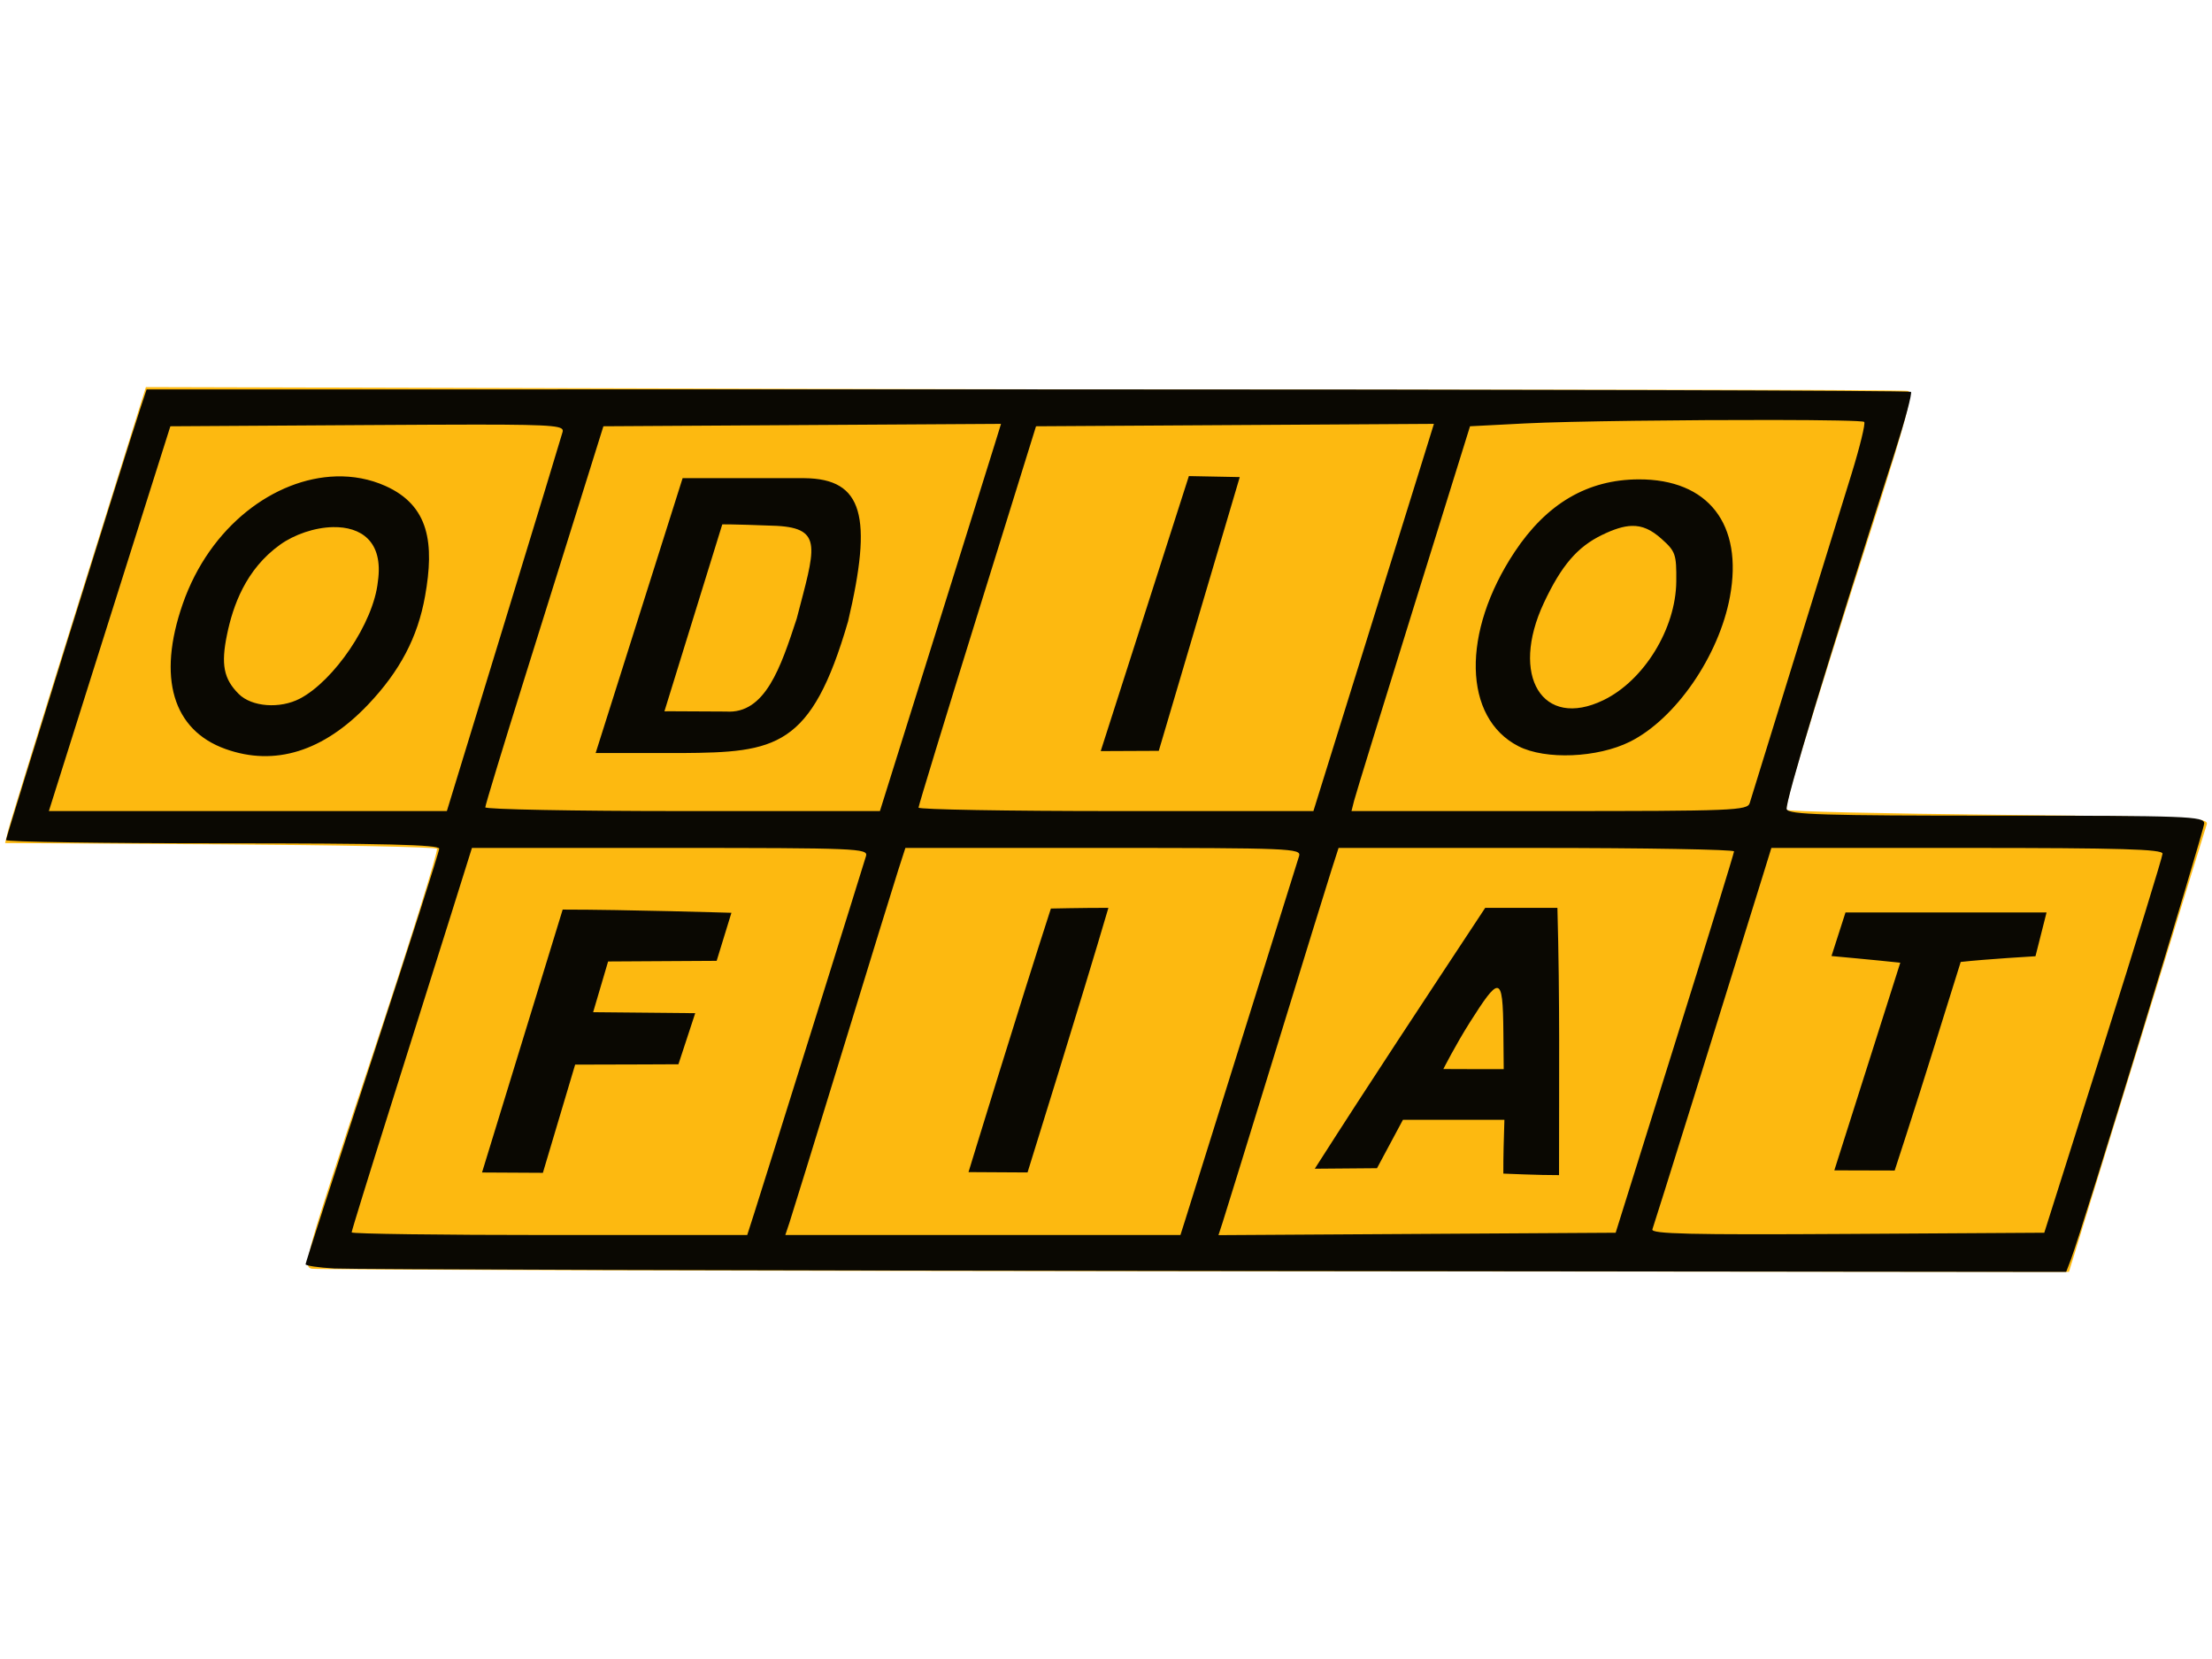 <?xml version="1.0" encoding="UTF-8" standalone="no"?>
<!-- Created with Inkscape (http://www.inkscape.org/) -->

<svg
   xmlns:dc="http://purl.org/dc/elements/1.1/"
   xmlns:cc="http://creativecommons.org/ns#"
   xmlns:rdf="http://www.w3.org/1999/02/22-rdf-syntax-ns#"
   xmlns:svg="http://www.w3.org/2000/svg"
   xmlns="http://www.w3.org/2000/svg"
   xmlns:sodipodi="http://sodipodi.sourceforge.net/DTD/sodipodi-0.dtd"
   xmlns:inkscape="http://www.inkscape.org/namespaces/inkscape"
   version="1.1"
   id="svg2"
   width="480"
   height="360"
   viewBox="0 0 480 360"
   sodipodi:docname="odio fiat.svg"
   inkscape:version="0.92.5 (2060ec1f9f, 2020-04-08)"
   inkscape:export-filename="/home/giacomo/share/Projects/Active/Lemons/odio fiat/odio fiat.png"
   inkscape:export-xdpi="600"
   inkscape:export-ydpi="600">
  <defs
     id="defs6" />
  <sodipodi:namedview
     pagecolor="#ffffff"
     bordercolor="#666666"
     borderopacity="1"
     objecttolerance="10"
     gridtolerance="10"
     guidetolerance="10"
     inkscape:pageopacity="0"
     inkscape:pageshadow="2"
     inkscape:window-width="640"
     inkscape:window-height="480"
     id="namedview4"
     showgrid="false"
     inkscape:current-layer="g18"
     showguides="true"
     inkscape:guide-bbox="true" />
  <g
     id="g18"
     transform="translate(3.921,5.041)">
    <g
       id="g52"
       transform="translate(-3.614,-5.041)">
      <path
         sodipodi:nodetypes="cscscsscscscscsccsc"
         inkscape:connector-curvature="0"
         id="path22"
         d="m 67.359,275.309 c -2.044,-0.4 -1.465,-2.451 12.839,-45.441 8.239,-24.762 14.678,-45.325 14.308,-45.695 -0.369,-0.37 -21.605,-0.798 -47.19,-0.951 L 0.798,182.942 1.459,180.221 C 1.823,178.724 8.698,156.463 16.738,130.75 L 31.356,84 190.245,84.411 c 104.814,0.271 222.836,-0.012 223.545,0.438 0.999,0.634 -0.618,6.787 -7.154,27.235 -14.867,46.505 -19.858,63.027 -19.23,63.655 0.337,0.337 21.095,0.819 46.129,1.071 41.319,0.416 45.47,0.607 45.025,2.074 -0.27,0.889 -5.278,17.141 -11.129,36.116 -5.851,18.975 -12.469,40.462 -14.707,47.75 L 448.655,276 259.078,275.864 C 154.81,275.789 68.537,275.539 67.359,275.309 Z"
         style="fill:#fdb910" />
      <path
         sodipodi:nodetypes="ccsssssscccsscscscsscscscccccsccccsssccccccccscccccscccccccccscccccssssscscsccsccccccccccccccssscccccssccccccsssccccccccccsccccscccccscccsccccsccsccccsccccccccccccccccccccccccccccccccccccccc"
         inkscape:connector-curvature="0"
         id="path20"
         transform="translate(-3.921,-5.041)"
         d="m 35.43,89.541 -1.322,4 C 30.761,103.664 4.92,186.703 4.92,187.332 c 0,0.39 21.15,0.709 47,0.709 34.953,0 47,0.297 47,1.158 0,0.637 -6.525,21.064 -14.5,45.393 -7.975,24.329 -14.5,44.485 -14.5,44.793 0,0.308 2.812,0.721 6.25,0.916 3.438,0.195 89.399,0.441 191.025,0.547 l 184.775,0.193 1.049,-2.75 c 2.373,-6.221 28.9,-93.029 28.9,-94.574 0,-1.543 -3.567,-1.676 -45.031,-1.676 -37.536,0 -45.12,-0.231 -45.564,-1.391 -0.459,-1.195 9.056,-32.613 23.494,-77.576 2.202,-6.856 3.764,-12.706 3.471,-13 -0.294,-0.294 -86.558,-0.533 -191.697,-0.533 z M 388.596,96.174 c 11.023,0.019 19.275,0.152 19.547,0.424 0.306,0.306 -0.926,5.368 -2.74,11.25 -1.814,5.882 -7.412,23.968 -12.441,40.193 -5.029,16.225 -9.377,30.288 -9.66,31.25 -0.48,1.631 -3.423,1.75 -43.467,1.75 h -42.951 l 0.568,-2.25 c 0.312,-1.238 6.099,-20.025 12.861,-41.75 l 12.295,-39.5 11.906,-0.615 c 9.643,-0.498 35.71,-0.783 54.082,-0.752 z m -167.764,0.846 -1.314,4.26 c -0.723,2.343 -6.636,21.249 -13.139,42.012 l -11.824,37.75 h -42.816 c -23.549,0 -42.818,-0.368 -42.818,-0.816 0,-0.449 3.867,-13.161 8.594,-28.25 4.726,-15.089 10.493,-33.509 12.814,-40.934 l 4.221,-13.5 43.141,-0.262 z m 93.939,0 -2.25,7.26 c -1.238,3.993 -7.123,22.899 -13.076,42.012 l -10.824,34.75 h -42.85 c -23.568,0 -42.845,-0.338 -42.838,-0.75 0.007,-0.412 5.746,-19.2 12.754,-41.75 l 12.742,-41 43.172,-0.262 z m -207.668,0.156 c 17.693,-0.003 18.92,0.356 18.59,1.604 -0.257,0.968 -6.012,19.874 -12.789,42.012 l -12.322,40.25 H 57.398 14.217 l 7.961,-25.25 c 4.379,-13.887 10.31,-32.675 13.182,-41.75 l 5.223,-16.5 42.789,-0.262 c 10.108,-0.062 17.835,-0.103 23.732,-0.104 z m 154.494,11.174 -19.129,59.676 12.6,-0.057 17.572,-59.404 z m -185.082,0.07 c -13.266,0.396 -27.356,10.733 -33.254,27.693 -5.55,15.958 -2.171,27.374 9.314,31.469 10.691,3.812 21.257,0.514 30.916,-9.65 6.887,-7.247 10.768,-14.582 12.365,-23.547 2.03,-11.396 0.943,-19.605 -8.592,-23.887 -3.387,-1.521 -7.036,-2.189 -10.75,-2.078 z m 282.695,0.643 c -11.066,0.036 -19.938,5.221 -26.912,15.729 -11.589,17.459 -11.216,36.045 0.846,42.193 5.844,2.979 17.142,2.512 24.174,-1 9.897,-4.943 19.313,-18.597 21.689,-31.455 2.909,-15.734 -4.695,-25.516 -19.797,-25.467 z m -181.049,-0.26 h -26.421 l -18.872,59.649 h 18.635 c 20.509,-0.149 28.153,-1.091 36.143,-28.584 5.328,-22.628 3.363,-30.952 -9.485,-31.065 z m -5.96,10.348 c 10.14,0.572 8.251,4.899 4.293,20.152 -3.486,10.606 -6.835,20.719 -15.332,20.143 -14.606,-0.108 -13.371,-0.041 -13.371,-0.041 l 12.555,-40.569 c 0,0 1.142,-0.099 11.855,0.315 z m 185.482,0.01 c 2.333,-0.074 4.285,0.846 6.471,2.801 3.052,2.729 3.263,3.334 3.211,9.25 -0.09,10.234 -7.003,21.501 -15.805,25.762 -13.23,6.404 -20.365,-5.271 -12.916,-21.135 3.796,-8.084 7.261,-12.127 12.615,-14.719 2.565,-1.242 4.609,-1.901 6.424,-1.959 z m -281.748,0.264 c 5.894,-0.094 10.947,2.975 9.68,11.801 -0.94,9.105 -9.61,21.574 -16.895,25.398 -4.347,2.282 -10.486,1.823 -13.305,-0.996 -3.271,-3.271 -3.882,-6.404 -2.525,-12.938 1.263,-6.082 3.978,-14.064 11.521,-19.463 3.064,-2.193 7.491,-3.738 11.523,-3.803 z m 30.09,69.617 h 43.016 c 40.496,0 42.984,0.102 42.5,1.75 -0.714,2.431 -22.383,71.664 -24.256,77.5 l -1.525,4.75 h -42.92 c -23.606,0 -42.92,-0.258 -42.92,-0.574 0,-0.316 3.791,-12.579 8.424,-27.25 4.633,-14.671 10.507,-33.313 13.053,-41.426 z m 94.057,0 h 42.986 c 40.477,0 42.956,0.102 42.451,1.75 -0.804,2.627 -23.529,75.248 -24.721,79 l -1.033,3.25 h -42.871 -42.869 l 0.92,-2.75 c 0.506,-1.512 5.679,-18.275 11.496,-37.25 5.817,-18.975 11.265,-36.638 12.107,-39.25 z m 94,0 H 337 c 23.606,0 42.911,0.338 42.898,0.75 -0.012,0.412 -5.797,19.2 -12.855,41.75 l -12.834,41 -43.096,0.26 -43.096,0.262 0.904,-2.762 c 0.497,-1.518 5.675,-18.285 11.506,-37.26 5.831,-18.975 11.287,-36.638 12.127,-39.25 z m 93.918,0 h 42.461 c 33.32,0 42.452,0.269 42.424,1.25 -0.02,0.688 -5.802,19.475 -12.85,41.75 l -12.814,40.5 -42.762,0.26 c -34.078,0.208 -42.662,0.005 -42.277,-1 0.39,-1.018 15.084,-48.087 23.885,-76.51 z m -143.914,13 c -5.925,0 -12.428,0.15 -12.428,0.15 -6.711,20.664 -17.877,57.195 -17.877,57.195 l 12.809,0.074 c 0,0 11.953,-38.34 17.547,-57.42 z m 81.818,0 c -14.074,21.361 -24.157,36.538 -36.984,56.611 l 13.5,-0.111 c 1.876,-3.5 3.751,-7 5.627,-10.5 h 22.02 c -0.126,4.19 -0.244,7.593 -0.23,11.67 0,0 8.05,0.356 12.084,0.33 -0.011,-20.982 0.203,-37.872 -0.35,-57.99 z m -200.191,0.379 -17.5,57.049 13.205,0.072 c 2.334,-7.827 4.668,-15.654 7.002,-23.48 10.636,-0.01 22.412,-0.076 22.412,-0.076 l 3.641,-11.084 -22.152,-0.209 3.25,-11.012 23.555,-0.139 3.205,-10.424 c 0,0 -22.817,-0.695 -36.617,-0.697 z m 278.373,0.621 -3.041,9.457 c 0,0 9.996,0.914 14.928,1.449 l -14.311,45.057 13.094,0.037 2.516,-7.75 c 3.975,-12.272 7.95,-25.202 11.812,-37.51 5.474,-0.612 16.225,-1.24 16.225,-1.24 0,0 1.603,-6.333 2.404,-9.5 z m -75.633,16.387 c 1.146,-0.024 1.336,3.17 1.396,9.863 l 0.07,7.75 c -4.951,0 -8.483,0.006 -13.098,-0.025 0,0 2.663,-5.259 5.797,-10.203 3.066,-4.837 4.823,-7.363 5.834,-7.385 z"
         style="fill:#0a0802" />
    </g>
  </g>
</svg>
